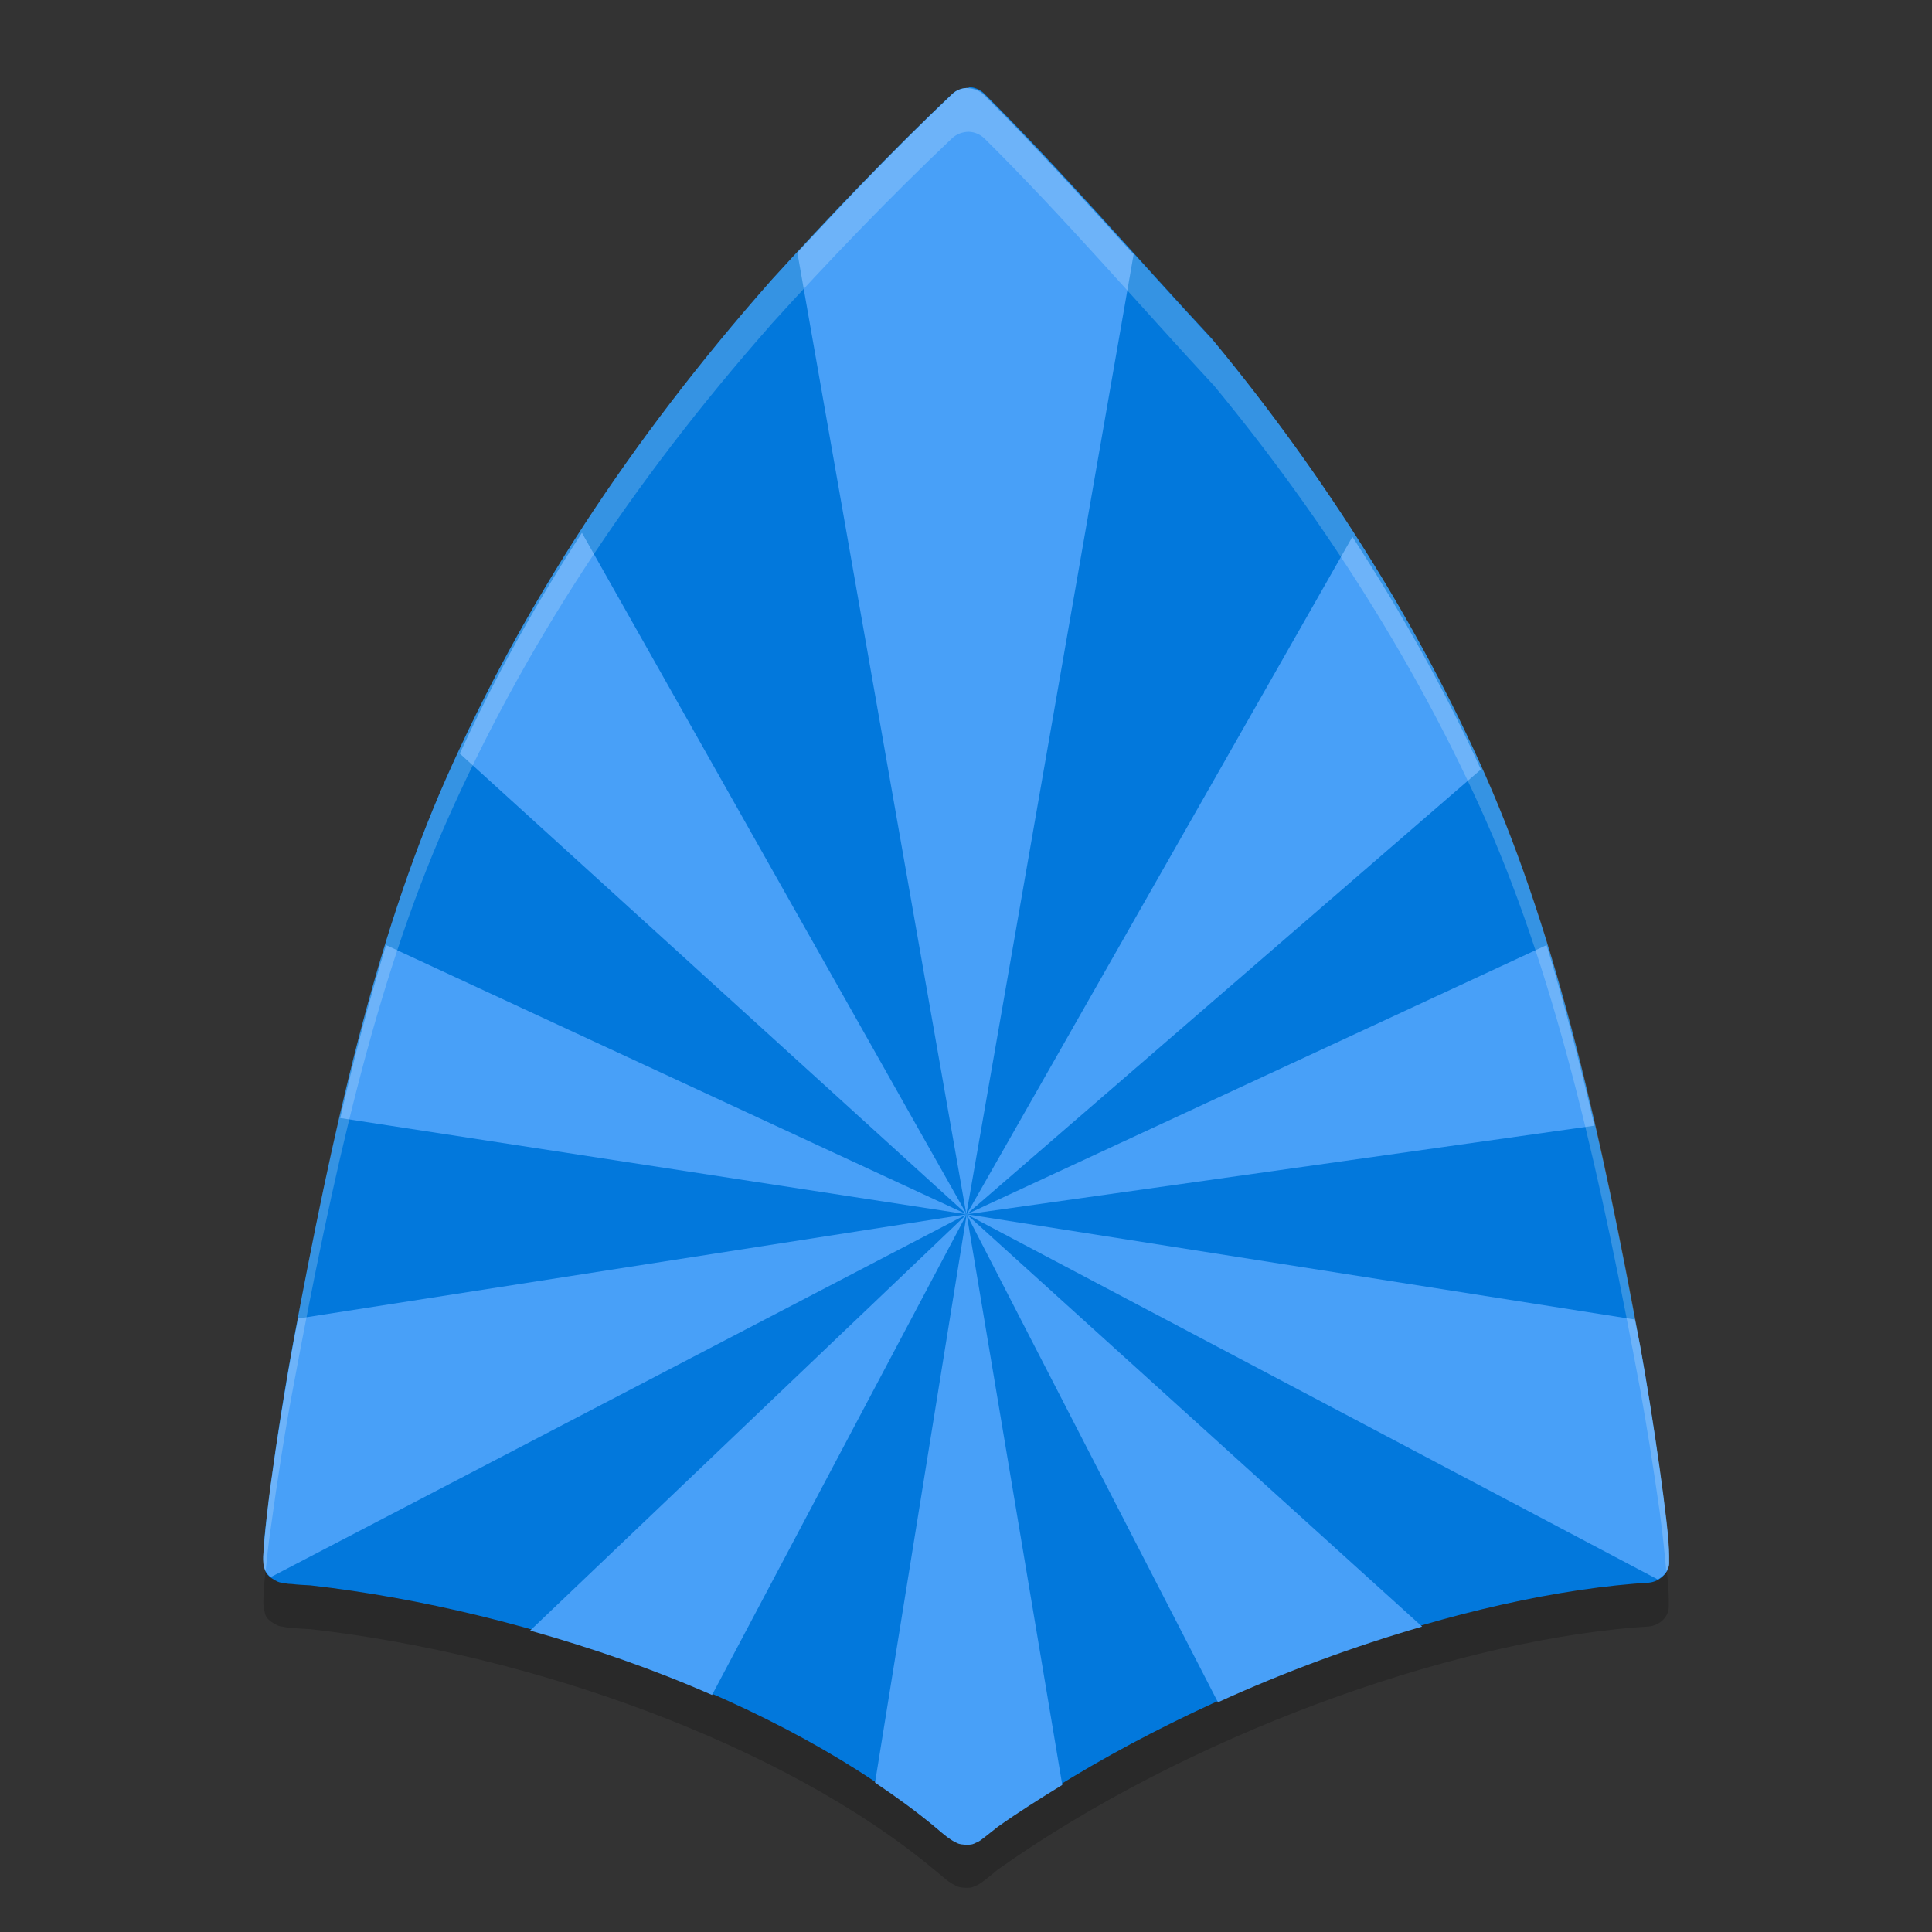 <svg width="22" height="22" version="1.1" viewBox="0 0 5.82 5.82" xmlns="http://www.w3.org/2000/svg">
 <rect x="0" y="0" width="5.82" height="5.82" fill="#333333" stroke="none"/>
 <path d="m2.918 0.397c-0.019-5.2e-4 -0.037 0.006-0.05 0.018-0.187 0.177-0.376 0.376-0.548 0.565-1.993e-4 2.372e-4 -3.96e-4 4.762e-4 -5.9e-4 7.15e-4 -0.422 0.479-0.743 0.971-0.976 1.497-0.217 0.491-0.343 1.074-0.459 1.692-0.025 0.135-0.051 0.299-0.068 0.431-0.009 0.066-0.016 0.124-0.02 0.167-0.002 0.021-0.003 0.039-0.003 0.053-1.432e-4 0.007-1.659e-4 0.013 5.9e-4 0.02 3.786e-4 0.004 7.35e-4 0.008 0.003 0.014 0.002 0.007 3.725e-4 0.02 0.03 0.037 0.016 0.009 0.018 0.007 0.022 0.008 0.004 8.65e-4 0.007 0.001 0.01 0.002 0.006 9.55e-4 0.013 0.002 0.021 0.002 0.016 0.002 0.035 0.003 0.055 0.004 0.663 0.075 1.426 0.346 1.881 0.726 0.014 0.012 0.026 0.021 0.035 0.029 0.005 0.004 0.009 0.007 0.013 0.009 0.002 0.001 0.004 0.003 0.008 0.005 0.002 1e-3 0.004 0.002 0.008 0.004 0.004 0.002 0.008 0.005 0.026 0.006 0.022 9.499e-4 0.026-0.003 0.031-0.005 0.004-0.002 0.007-0.003 0.009-0.004 0.004-0.002 0.006-0.004 0.008-0.005 0.004-0.003 0.009-0.006 0.014-0.01 0.01-0.008 0.023-0.018 0.038-0.031 0.571-0.404 1.351-0.682 1.917-0.729l0.043-0.003c0.034-0.003 0.061-0.029 0.061-0.06v-0.023c4e-7 -0.047-0.012-0.145-0.029-0.267-0.017-0.121-0.038-0.259-0.058-0.364-0.115-0.624-0.246-1.222-0.466-1.719-0.198-0.448-0.481-0.9-0.819-1.309-7.6e-4 -9.2e-4 -0.002-0.002-0.002-0.003-0.228-0.245-0.448-0.502-0.688-0.741-0.012-0.012-0.029-0.019-0.047-0.02z" style="opacity:.2"/>
 <path d="m2.918 0.265c-0.019-5.2e-4 -0.037 0.006-0.05 0.018-0.187 0.177-0.376 0.376-0.548 0.565-1.993e-4 2.372e-4 -3.96e-4 4.762e-4 -5.9e-4 7.15e-4 -0.422 0.479-0.743 0.971-0.976 1.497-0.217 0.491-0.343 1.074-0.459 1.692-0.025 0.135-0.051 0.299-0.068 0.431-0.009 0.066-0.016 0.124-0.02 0.167-0.002 0.021-0.003 0.039-0.003 0.053-1.432e-4 0.007-1.659e-4 0.013 5.9e-4 0.02 3.786e-4 0.004 7.35e-4 0.008 0.003 0.014 0.002 0.007 3.725e-4 0.02 0.03 0.037 0.016 0.009 0.018 0.007 0.022 0.008 0.004 8.65e-4 0.007 0.001 0.01 0.002 0.006 9.55e-4 0.013 0.002 0.021 0.002 0.016 0.002 0.035 0.003 0.055 0.004 0.663 0.075 1.426 0.346 1.881 0.726 0.014 0.012 0.026 0.021 0.035 0.029 0.005 0.004 0.009 0.007 0.013 0.009 0.002 0.001 0.004 0.003 0.008 0.005 0.002 1e-3 0.004 0.002 0.008 0.004 0.004 0.002 0.008 0.005 0.026 0.006 0.022 9.499e-4 0.026-0.003 0.031-0.005 0.004-0.002 0.007-0.003 0.009-0.004 0.004-0.002 0.006-0.004 0.008-0.005 0.004-0.003 0.009-0.006 0.014-0.01 0.01-0.008 0.023-0.018 0.038-0.031 0.571-0.404 1.351-0.682 1.917-0.729l0.043-0.003c0.034-0.003 0.061-0.029 0.061-0.06v-0.023c4e-7 -0.047-0.012-0.145-0.029-0.267-0.017-0.121-0.038-0.259-0.058-0.364-0.115-0.624-0.246-1.222-0.466-1.719-0.198-0.448-0.481-0.9-0.819-1.309-7.6e-4 -9.2e-4 -0.002-0.002-0.002-0.003-0.228-0.245-0.448-0.502-0.688-0.741-0.012-0.012-0.029-0.019-0.047-0.02z" style="fill:#0278dc"/>
 <path d="m2.918 0.265c-0.019-5.1858e-4 -0.037 0.006-0.05 0.019-0.158 0.15-0.316 0.315-0.466 0.477l0.509 2.897 0.504-2.892c-0.002-0.002-0.004-0.004-0.006-0.006-0.145-0.16-0.291-0.321-0.445-0.474-0.012-0.012-0.029-0.019-0.047-0.02zm-0.006 3.393 1.549-1.34c-0.106-0.235-0.238-0.471-0.387-0.701zl1.891-0.267c-0.043-0.187-0.091-0.369-0.144-0.544zl2.082 1.1c0.019-0.011 0.034-0.027 0.034-0.048v-0.023c6e-7 -0.047-0.012-0.145-0.029-0.267-0.017-0.121-0.039-0.259-0.058-0.364-0.005-0.027-0.011-0.054-0.016-0.081zl0.757 1.47c0.204-0.093 0.412-0.169 0.615-0.228zl-0.276 1.712c0.064 0.043 0.126 0.088 0.181 0.134 0.014 0.012 0.026 0.022 0.035 0.029 0.005 0.004 0.009 0.006 0.013 0.009 0.002 0.001 0.004 0.003 0.008 0.005 0.002 0.001 0.004 0.002 0.008 0.004 0.004 0.002 0.008 0.005 0.026 0.006 0.022 9.525e-4 0.027-0.003 0.031-0.005 0.004-0.002 0.007-0.003 0.009-0.004 0.004-0.002 0.006-0.004 0.008-0.005 0.004-0.003 0.008-0.006 0.013-0.01 0.01-0.008 0.023-0.018 0.038-0.03 0.062-0.044 0.127-0.085 0.194-0.126zl-1.315 1.254c0.188 0.053 0.373 0.117 0.548 0.194zl-2.014 0.314c-0.004 0.022-0.009 0.044-0.013 0.067-0.025 0.135-0.051 0.299-0.069 0.431-0.009 0.066-0.015 0.124-0.019 0.166-0.002 0.021-0.003 0.039-0.004 0.053-1.432e-4 0.007-2.3914e-4 0.013 5.1593e-4 0.021 3.7836e-4 0.004 0.001 0.007 0.003 0.014 0.002 0.005 0.005 0.016 0.019 0.027zl-1.749-0.811c-0.051 0.167-0.097 0.342-0.138 0.521zl-1.159-2.053c-0.141 0.216-0.263 0.438-0.368 0.665z" style="fill-rule:evenodd;fill:#48a0f8"/>
 <path d="m2.918 0.265c-0.019-5.2123e-4 -0.037 0.006-0.05 0.019-0.187 0.177-0.376 0.375-0.548 0.564-1.993e-4 2.372e-4 -3.228e-4 7.9375e-4 -5.159e-4 0.001-0.422 0.479-0.743 0.97-0.976 1.497-0.217 0.491-0.344 1.074-0.459 1.692-0.025 0.135-0.051 0.299-0.069 0.431-0.009 0.066-0.015 0.124-0.019 0.166-0.002 0.021-0.003 0.039-0.004 0.053-1.4319e-4 0.007-2.3913e-4 0.013 5.1594e-4 0.021 3.7835e-4 0.004 0.001 0.007 0.003 0.014 7.9904e-4 0.003 0.002 0.007 0.004 0.012 0.004-0.039 0.008-0.081 0.016-0.134 0.018-0.132 0.043-0.296 0.069-0.431 0.115-0.618 0.242-1.202 0.459-1.692 0.233-0.527 0.554-1.018 0.976-1.497 1.941e-4 -2.3879e-4 3.175e-4 -7.964e-4 5.16e-4 -0.001 0.171-0.189 0.361-0.387 0.548-0.564 0.013-0.012 0.031-0.019 0.05-0.019 0.018 5.0271e-4 0.034 0.008 0.047 0.02 0.24 0.238 0.461 0.496 0.688 0.741 8.202e-4 8.81e-4 0.002 0.002 0.003 0.003 0.338 0.409 0.621 0.861 0.819 1.309 0.22 0.497 0.35 1.095 0.466 1.719 0.019 0.105 0.041 0.243 0.058 0.364 0.011 0.082 0.015 0.127 0.02 0.179 0.003-0.007 0.009-0.014 0.009-0.022v-0.023c6e-7 -0.047-0.012-0.145-0.029-0.267-0.017-0.121-0.039-0.259-0.058-0.364-0.115-0.624-0.246-1.222-0.466-1.719-0.198-0.448-0.481-0.9-0.819-1.309-7.673e-4 -9.207e-4 -0.002-0.002-0.003-0.003-0.228-0.245-0.448-0.502-0.688-0.741-0.012-0.012-0.029-0.019-0.047-0.02z" style="fill:#ffffff;opacity:.2"/>
</svg>
